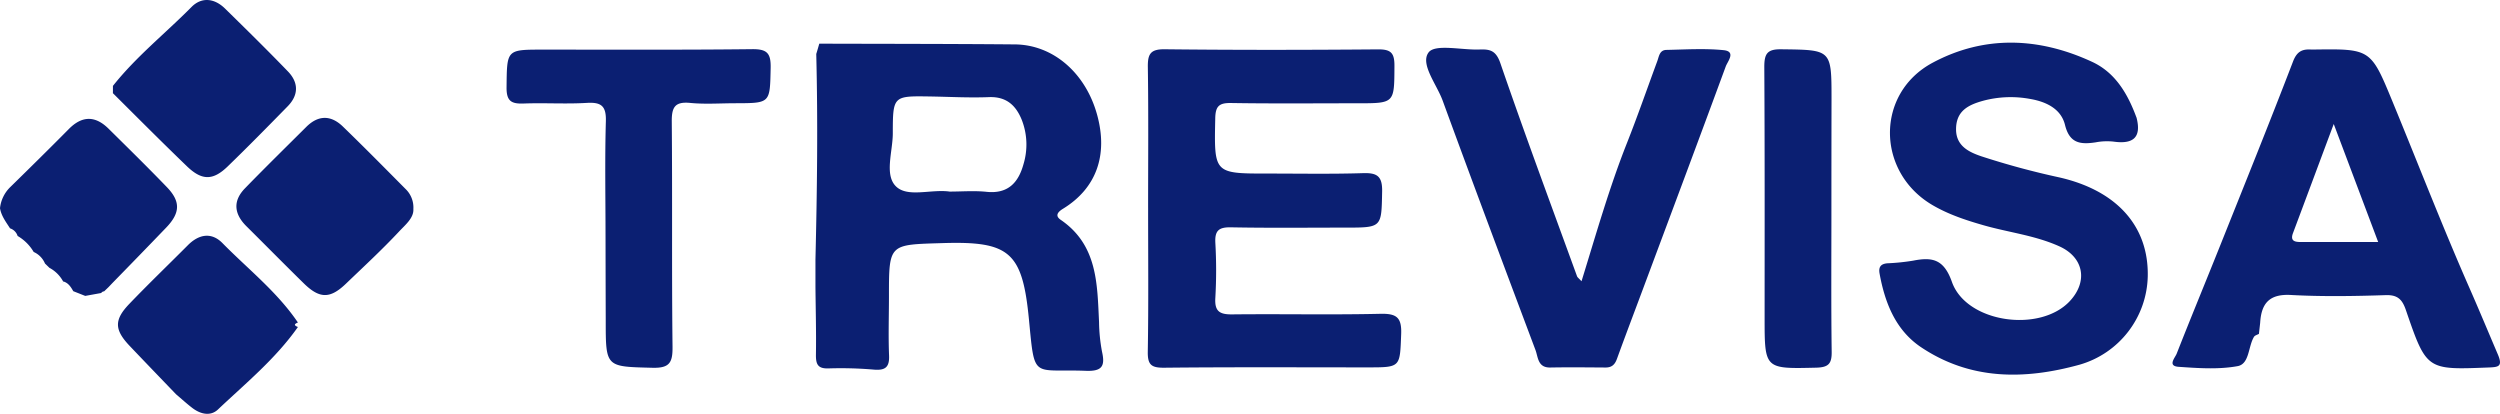 <svg  id="fndm-07ngb5giuq" viewBox="0.38 0.648 1122.78 185.847" xmlns="http://www.w3.org/2000/svg">
   <path d="m368.33,20.26c29.28,0.09 58.56,0.07 87.84,0.33c17.19,0.15 31.76,12.82 36.93,31.58c4.95,17.93 -0.16,32.93 -15.26,42.2c-3.32,2 -3.11,3.62 -1.09,5c16.62,11.36 16.39,28.85 17.23,46a76.66,76.66 0 0 0 1.33,13.23c1.48,6.52 0,8.86 -7.26,8.59c-24.17,-0.93 -22.91,4.31 -25.55,-23c-2.93,-30.43 -8.66,-35.3 -38.88,-34.36c-24,0.74 -24,0.15 -24,23.91c0,8.87 -0.31,17.76 0.05,26.61c0.22,5.26 -1.76,6.69 -6.69,6.31a173.58,173.58 0 0 0 -20.39,-0.56c-5.08,0.21 -5.83,-2 -5.76,-6.35c0.15,-10 -0.12,-20.08 -0.22,-30.13l0,-12.41c0.74,-30.77 1.13,-61.55 0.36,-92.32c0.48,-1.54 0.92,-3.09 1.36,-4.63zm58.56,66.43c5.39,0 11,-0.47 16.59,0.11c9.59,1 14.27,-4.13 16.55,-12.37a30.42,30.42 0 0 0 -0.78,-20c-2.68,-6.58 -7,-10.47 -14.77,-10.16c-8.83,0.35 -17.69,-0.16 -26.54,-0.3c-16.38,-0.25 -16.58,-0.25 -16.59,16.52c0,8.15 -3.85,18.66 1.4,23.84s15.77,1.17 24.14,2.36zm588,63.9c-0.75,0.43 -1.81,0.68 -2.21,1.33c-2.67,4.4 -2,12.2 -7.38,13.17c-8.58,1.56 -17.68,0.91 -26.49,0.3c-5.12,-0.36 -1.55,-4.11 -0.85,-5.91c6.26,-15.94 12.81,-31.76 19.17,-47.66c11.12,-27.82 22.35,-55.6 33.09,-83.57c1.74,-4.54 4.14,-5.61 8.21,-5.35l0.88,0c25.72,-0.35 25.79,-0.38 35.56,23.33c11.56,28.06 22.53,56.39 34.75,84.16c4.3,9.78 8.39,19.63 12.58,29.45c2.38,5.57 0.11,5.69 -4.32,5.86c-27.66,1.09 -27.73,1.18 -37,-25.84c-1.6,-4.63 -3.62,-6.85 -9.09,-6.66c-14.17,0.47 -28.4,0.7 -42.55,-0.07c-9.69,-0.54 -13.28,3.81 -13.79,12.48l-0.56,4.98zm33.6,-94.25c-6.69,17.92 -12.48,33.48 -18.3,49c-1.38,3.68 1,4 3.58,4l34.68,0l-19.96,-53zm-1048.11,37.8a15.52,15.52 0 0 1 4.51,-9.37c8.87,-8.68 17.7,-17.38 26.43,-26.2c5.94,-6 11.83,-6 17.74,-0.2c8.83,8.72 17.69,17.42 26.3,26.35c6.23,6.47 6,11.62 -0.49,18.3c-7.96,8.273 -15.96,16.52 -24,24.74l-1.79,1.88l0.05,-0.05l-1.99,1.91a1.64,1.64 0 0 0 -1.31,0.74l-7.17,1.3l-5.37,-2.12c-1.08,-1.9 -2.22,-3.73 -4.51,-4.39l-0.26,0.81l0.2,-0.82a15,15 0 0 0 -6.14,-6.09l-2,-1.94a9.83,9.83 0 0 0 -5.07,-5.18a20.14,20.14 0 0 0 -7.22,-7.19a5.27,5.27 0 0 0 -3.4,-3.42c-1.82,-2.86 -3.94,-5.58 -4.51,-9.06zm78.95,83.46c-6.91,-7.2 -13.84,-14.37 -20.71,-21.6c-6.87,-7.23 -7.09,-11.67 -0.14,-18.9c8.57,-8.93 17.49,-17.51 26.22,-26.27c4.94,-5 10.63,-6.05 15.59,-1c11.48,11.67 24.6,21.94 33.89,35.67c-1.787,0.667 -1.787,1.333 0,2c-10,14.26 -23.42,25.24 -35.92,37.06c-3.33,3.15 -7.83,2.11 -11.46,-0.66c-2.56,-1.95 -4.94,-4.14 -7.4,-6.22l-0.07,-0.08zm-28.23,-138.38c10.41,-13.14 23.55,-23.57 35.27,-35.41c4.63,-4.68 10.36,-3.92 15.06,0.67c9.5,9.3 19,18.65 28.23,28.21c4.85,5 4.92,10.6 -0.08,15.7c-8.89,9.08 -17.8,18.15 -26.94,27c-6.65,6.44 -11.62,6.39 -18.37,-0.13c-11.17,-10.76 -22.13,-21.76 -33.18,-32.76c0.01,-1.07 0.01,-2.17 0.01,-3.28zm908.79,14.12c2.41,9.2 -1.59,12.15 -10.35,10.9a27.26,27.26 0 0 0 -8,0.34c-6.72,1 -11.69,0.55 -13.74,-7.82c-1.77,-7.25 -8.48,-10.41 -15.46,-11.64a47.85,47.85 0 0 0 -21.08,0.72c-6.83,1.86 -12.44,4.57 -12.39,13c0.05,7.54 6.1,10.21 11.34,12a356,356 0 0 0 34.94,9.46c25.8,5.85 40.32,21.86 39.81,44.54c-0.46,18.448 -12.829,34.467 -30.56,39.58c-24.92,6.9 -49.32,7 -71.58,-8.06c-11.22,-7.7 -15.93,-19.86 -18.3,-32.86c-0.55,-3 0.61,-4.39 3.63,-4.61a95.07,95.07 0 0 0 11.46,-1.18c8.6,-1.69 13.79,-0.68 17.41,9.57c6.5,18.38 39.6,23 53,8.54c8.16,-8.82 6.22,-19.59 -4.76,-24.54c-10.98,-4.95 -22.75,-6.22 -34.09,-9.48c-8,-2.29 -15.82,-4.88 -23,-9.11c-25.17,-14.86 -25.52,-50.12 0.2,-63.88c23.33,-12.48 47.86,-11.41 71.66,-0.36c10.46,4.86 16,14.47 19.87,25l-0.01,-0.11zm-443.88,40.49c0,-21 0.19,-42 -0.12,-62.95c-0.08,-5.81 1,-8.19 7.58,-8.11c31.91,0.37 63.84,0.32 95.76,0.05c5.83,-0.05 7.44,1.6 7.41,7.4c-0.09,16.81 0.18,16.81 -16.63,16.81c-18.92,0 -37.84,0.19 -56.75,-0.12c-5.36,-0.08 -7,1.39 -7.1,6.88c-0.51,24.81 -0.7,24.81 23.71,24.8c14.19,0 28.39,0.27 42.56,-0.18c6.37,-0.21 8.81,1.29 8.68,8.22c-0.32,16.21 0,16.23 -16.41,16.24c-17.14,0 -34.29,0.2 -51.42,-0.13c-5.37,-0.1 -7.36,1.32 -7.08,6.88c0.47,8.263 0.47,16.547 0,24.81c-0.38,6 1.89,7.47 7.53,7.41c22.17,-0.25 44.35,0.25 66.5,-0.26c7.31,-0.17 9.73,1.53 9.43,9.13c-0.59,14.91 -0.14,14.93 -15.06,14.93c-30.45,0 -60.89,-0.17 -91.33,0.15c-5.81,0.06 -7.51,-1.28 -7.41,-7.23c0.37,-21.57 0.14,-43.15 0.15,-64.73zm194.65,33.13c6.58,-21.27 12.43,-41.91 20.33,-61.88c4.83,-12.2 9.13,-24.61 13.68,-36.93c0.8,-2.15 1,-5 4.09,-5.09c8.56,-0.17 17.2,-0.74 25.68,0.11c5.75,0.58 1.86,5 1,7.3c-11.72,31.87 -23.64,63.66 -35.51,95.47c-4.46,12 -9,23.89 -13.36,35.88c-0.93,2.57 -2.32,3.89 -5.1,3.88c-8.27,-0.05 -16.55,-0.15 -24.81,0c-5.69,0.13 -5.47,-4.64 -6.68,-7.86c-14,-37.29 -28,-74.6 -41.68,-112c-2.68,-7.35 -10.21,-16.46 -6.32,-21.65c2.95,-3.92 14.9,-1 22.83,-1.31c4.77,-0.18 7.45,0.43 9.44,6.25c11,32 22.83,63.79 34.41,95.62c0.23,0.52 0.76,0.87 2,2.21zm112.23,-32.16c0,21.27 -0.16,42.54 0.12,63.81c0.08,5.35 -1.39,7 -6.88,7.16c-23.24,0.55 -23.24,0.73 -23.24,-22.43c0,-37.52 0.09,-75 -0.14,-112.56c0,-5.89 1.18,-8.12 7.7,-8c22.49,0.29 22.49,0 22.49,22.42c-0.033,16.52 -0.05,33.053 -0.05,49.6zm-636.86,-0.3c0.25,4 -3.56,7.07 -6.41,10.11c-7.63,8.16 -15.85,15.75 -23.92,23.49c-7.09,6.79 -11.8,6.76 -18.93,-0.24c-8.64,-8.47 -17.13,-17.09 -25.72,-25.61c-5.54,-5.51 -6.2,-11.33 -0.63,-17.05c9.05,-9.31 18.32,-18.4 27.52,-27.56c5.36,-5.33 11,-5.38 16.37,-0.22c9.54,9.23 18.87,18.69 28.23,28.12a11.53,11.53 0 0 1 3.49,8.96zm86.3,12c0,-17.14 -0.34,-34.29 0.15,-51.42c0.19,-6.85 -2.06,-8.61 -8.58,-8.22c-9.42,0.57 -18.91,-0.08 -28.36,0.28c-5.51,0.2 -7.73,-1.08 -7.66,-7.29c0.2,-16.92 -0.13,-16.92 16.29,-16.92c31.33,0 62.65,0.16 94,-0.2c6.67,-0.07 8.46,1.76 8.32,8.4c-0.34,15.83 0,15.85 -15.77,15.88c-6.79,0 -13.64,0.52 -20.37,-0.14c-6.94,-0.68 -8.33,2 -8.27,8.43c0.3,33.68 -0.05,67.38 0.34,101.06c0.08,7.1 -1.29,9.66 -9,9.46c-21,-0.53 -21,-0.13 -21,-21.2c-0.04,-12.693 -0.07,-25.4 -0.09,-38.12z" fill="#0B1F72"/>
  </svg>